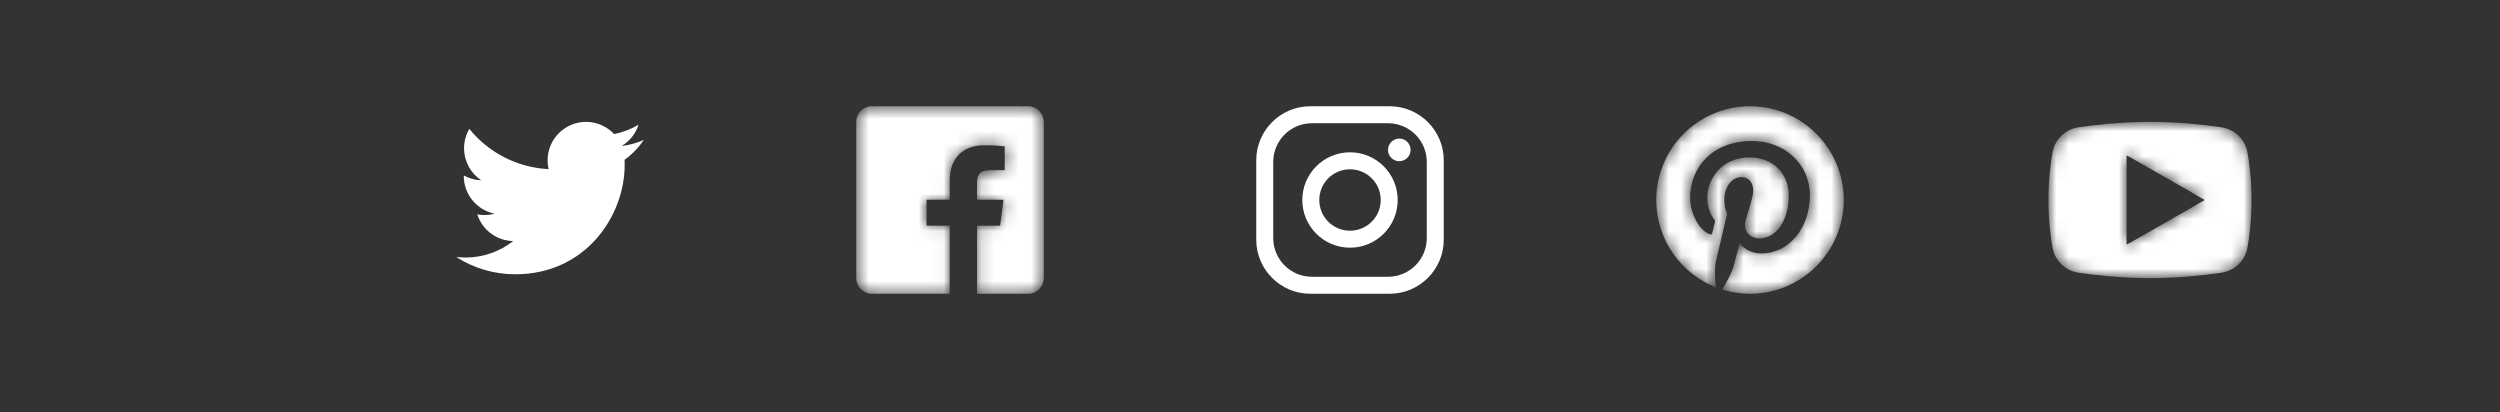 <svg width="200" height="33" viewBox="0 0 200 33" fill="none" xmlns="http://www.w3.org/2000/svg">
<rect x="0" y="0" width="200" height="33" fill="#333333" stroke="none"/>
<path fill-rule="evenodd" clip-rule="evenodd" d="M51.5 11.196C50.948 11.439 50.355 11.606 49.733 11.679C50.367 11.298 50.856 10.695 51.085 9.977C50.492 10.329 49.833 10.585 49.132 10.724C48.57 10.126 47.769 9.75 46.886 9.75C45.186 9.75 43.807 11.129 43.807 12.829C43.807 13.071 43.834 13.305 43.888 13.529C41.329 13.402 39.061 12.177 37.545 10.314C37.279 10.768 37.127 11.298 37.127 11.862C37.127 12.929 37.669 13.871 38.497 14.423C37.992 14.406 37.518 14.269 37.103 14.037C37.103 14.052 37.103 14.064 37.103 14.076C37.103 15.568 38.163 16.813 39.571 17.094C39.312 17.164 39.041 17.204 38.761 17.204C38.563 17.204 38.367 17.184 38.182 17.148C38.572 18.371 39.711 19.259 41.056 19.286C40.003 20.111 38.675 20.602 37.235 20.602C36.986 20.602 36.742 20.587 36.5 20.558C37.862 21.433 39.479 21.942 41.217 21.942C46.878 21.942 49.974 17.253 49.974 13.185C49.974 13.053 49.969 12.919 49.964 12.787C50.565 12.352 51.087 11.811 51.5 11.196Z" fill="white"/>
<mask id="mask0_1_266" style="mask-type:alpha" maskUnits="userSpaceOnUse" x="68" y="8" width="16" height="16">
<path d="M78.161 23.5V18.052H80.008L80.284 15.98H78.161V14.639C78.161 14.027 78.327 13.613 79.214 13.613H80.375V11.704C80.179 11.679 79.493 11.625 78.712 11.625C77.081 11.625 75.978 12.616 75.978 14.417V15.98H74.125V18.052H75.978L75.974 23.5H69.75C69.066 23.5 68.5 22.934 68.5 22.25V9.75C68.5 9.066 69.066 8.5 69.75 8.5H82.25C82.934 8.5 83.5 9.066 83.5 9.75V22.25C83.5 22.934 82.934 23.5 82.25 23.5H78.161Z" fill="white"/>
</mask>
<g mask="url(#mask0_1_266)">
<path d="M78.161 23.5V18.052H80.008L80.284 15.98H78.161V14.639C78.161 14.027 78.327 13.613 79.214 13.613H80.375V11.704C80.179 11.679 79.493 11.625 78.712 11.625C77.081 11.625 75.978 12.616 75.978 14.417V15.98H74.125V18.052H75.978L75.974 23.5H69.75C69.066 23.5 68.5 22.934 68.5 22.25V9.75C68.5 9.066 69.066 8.5 69.75 8.5H82.25C82.934 8.5 83.5 9.066 83.5 9.75V22.25C83.5 22.934 82.934 23.5 82.25 23.5H78.161Z" fill="white"/>
</g>
<path fill-rule="evenodd" clip-rule="evenodd" d="M100.5 12.829C100.5 10.438 102.438 8.5 104.829 8.5H111.171C113.562 8.5 115.5 10.438 115.5 12.829V19.171C115.5 21.562 113.562 23.5 111.171 23.5H104.829C102.438 23.5 100.5 21.562 100.5 19.171V12.829ZM101.858 12.958V19.042C101.858 20.757 103.246 22.142 104.958 22.142H111.042C112.757 22.142 114.142 20.754 114.142 19.042V12.958C114.142 11.243 112.754 9.858 111.042 9.858H104.958C103.243 9.858 101.858 11.246 101.858 12.958ZM108 19.815C105.893 19.815 104.185 18.107 104.185 16C104.185 13.893 105.893 12.185 108 12.185C110.107 12.185 111.815 13.893 111.815 16C111.815 18.107 110.107 19.815 108 19.815ZM108 18.457C109.357 18.457 110.457 17.357 110.457 16C110.457 14.643 109.357 13.543 108 13.543C106.643 13.543 105.543 14.643 105.543 16C105.543 17.357 106.643 18.457 108 18.457ZM111.944 12.897C111.444 12.897 111.039 12.491 111.039 11.991C111.039 11.492 111.444 11.086 111.944 11.086C112.444 11.086 112.849 11.492 112.849 11.991C112.849 12.491 112.444 12.897 111.944 12.897Z" fill="white"/>
<mask id="mask1_1_266" style="mask-type:alpha" maskUnits="userSpaceOnUse" x="132" y="8" width="16" height="16">
<path d="M140 8.5C135.857 8.5 132.5 11.857 132.5 16C132.5 19.179 134.478 21.891 137.268 22.985C137.202 22.392 137.141 21.481 137.292 20.831C137.429 20.248 138.171 17.104 138.171 17.104C138.171 17.104 137.949 16.654 137.949 15.99C137.949 14.948 138.552 14.169 139.304 14.169C139.944 14.169 140.254 14.65 140.254 15.226C140.254 15.871 139.844 16.832 139.631 17.724C139.456 18.471 140.007 19.079 140.742 19.079C142.075 19.079 143.101 17.672 143.101 15.644C143.101 13.849 141.812 12.594 139.968 12.594C137.834 12.594 136.582 14.193 136.582 15.849C136.582 16.493 136.831 17.184 137.141 17.56C137.202 17.633 137.209 17.699 137.192 17.775C137.134 18.012 137.009 18.522 136.985 18.625C136.951 18.764 136.875 18.793 136.733 18.725C135.796 18.29 135.21 16.92 135.21 15.819C135.21 13.454 136.929 11.281 140.166 11.281C142.769 11.281 144.79 13.134 144.79 15.614C144.79 18.197 143.159 20.277 140.898 20.277C140.139 20.277 139.424 19.884 139.18 19.418C139.18 19.418 138.804 20.849 138.711 21.2C138.542 21.852 138.086 22.668 137.778 23.166C138.481 23.383 139.226 23.5 140 23.5C144.143 23.5 147.5 20.143 147.5 16C147.5 11.857 144.143 8.5 140 8.5Z" fill="white"/>
</mask>
<g mask="url(#mask1_1_266)">
<path d="M140 8.5C135.857 8.5 132.5 11.857 132.5 16C132.5 19.179 134.478 21.891 137.268 22.985C137.202 22.392 137.141 21.481 137.292 20.831C137.429 20.248 138.171 17.104 138.171 17.104C138.171 17.104 137.949 16.654 137.949 15.99C137.949 14.948 138.552 14.169 139.304 14.169C139.944 14.169 140.254 14.65 140.254 15.226C140.254 15.871 139.844 16.832 139.631 17.724C139.456 18.471 140.007 19.079 140.742 19.079C142.075 19.079 143.101 17.672 143.101 15.644C143.101 13.849 141.812 12.594 139.968 12.594C137.834 12.594 136.582 14.193 136.582 15.849C136.582 16.493 136.831 17.184 137.141 17.56C137.202 17.633 137.209 17.699 137.192 17.775C137.134 18.012 137.009 18.522 136.985 18.625C136.951 18.764 136.875 18.793 136.733 18.725C135.796 18.29 135.21 16.92 135.21 15.819C135.21 13.454 136.929 11.281 140.166 11.281C142.769 11.281 144.79 13.134 144.79 15.614C144.79 18.197 143.159 20.277 140.898 20.277C140.139 20.277 139.424 19.884 139.18 19.418C139.18 19.418 138.804 20.849 138.711 21.2C138.542 21.852 138.086 22.668 137.778 23.166C138.481 23.383 139.226 23.5 140 23.5C144.143 23.5 147.5 20.143 147.5 16C147.5 11.857 144.143 8.5 140 8.5Z" fill="white"/>
</g>
<mask id="mask2_1_266" style="mask-type:alpha" maskUnits="userSpaceOnUse" x="163" y="9" width="18" height="14">
<path d="M172 9.75C174.354 9.75 176.434 9.994 177.703 10.18C178.753 10.334 179.6 11.124 179.793 12.172C179.959 13.066 180.125 14.372 180.125 16C180.125 17.628 179.956 18.934 179.793 19.828C179.6 20.876 178.753 21.669 177.703 21.82C176.429 22.006 174.341 22.25 172 22.25C169.659 22.25 167.571 22.006 166.297 21.82C165.247 21.669 164.4 20.876 164.207 19.828C164.044 18.937 163.875 17.633 163.875 16C163.875 14.367 164.044 13.063 164.207 12.172C164.4 11.124 165.247 10.334 166.297 10.18C167.566 9.994 169.646 9.75 172 9.75ZM170.125 12.426V19.574L171.062 19.047L175.438 16.547L176.375 16L175.438 15.453L171.062 12.953L170.125 12.426Z" fill="white"/>
</mask>
<g mask="url(#mask2_1_266)">
<path d="M172 9.75C174.354 9.75 176.434 9.994 177.703 10.18C178.753 10.334 179.6 11.124 179.793 12.172C179.959 13.066 180.125 14.372 180.125 16C180.125 17.628 179.956 18.934 179.793 19.828C179.6 20.876 178.753 21.669 177.703 21.82C176.429 22.006 174.341 22.25 172 22.25C169.659 22.25 167.571 22.006 166.297 21.82C165.247 21.669 164.4 20.876 164.207 19.828C164.044 18.937 163.875 17.633 163.875 16C163.875 14.367 164.044 13.063 164.207 12.172C164.4 11.124 165.247 10.334 166.297 10.18C167.566 9.994 169.646 9.75 172 9.75ZM170.125 12.426V19.574L171.062 19.047L175.438 16.547L176.375 16L175.438 15.453L171.062 12.953L170.125 12.426Z" fill="white"/>
</g>
</svg>
